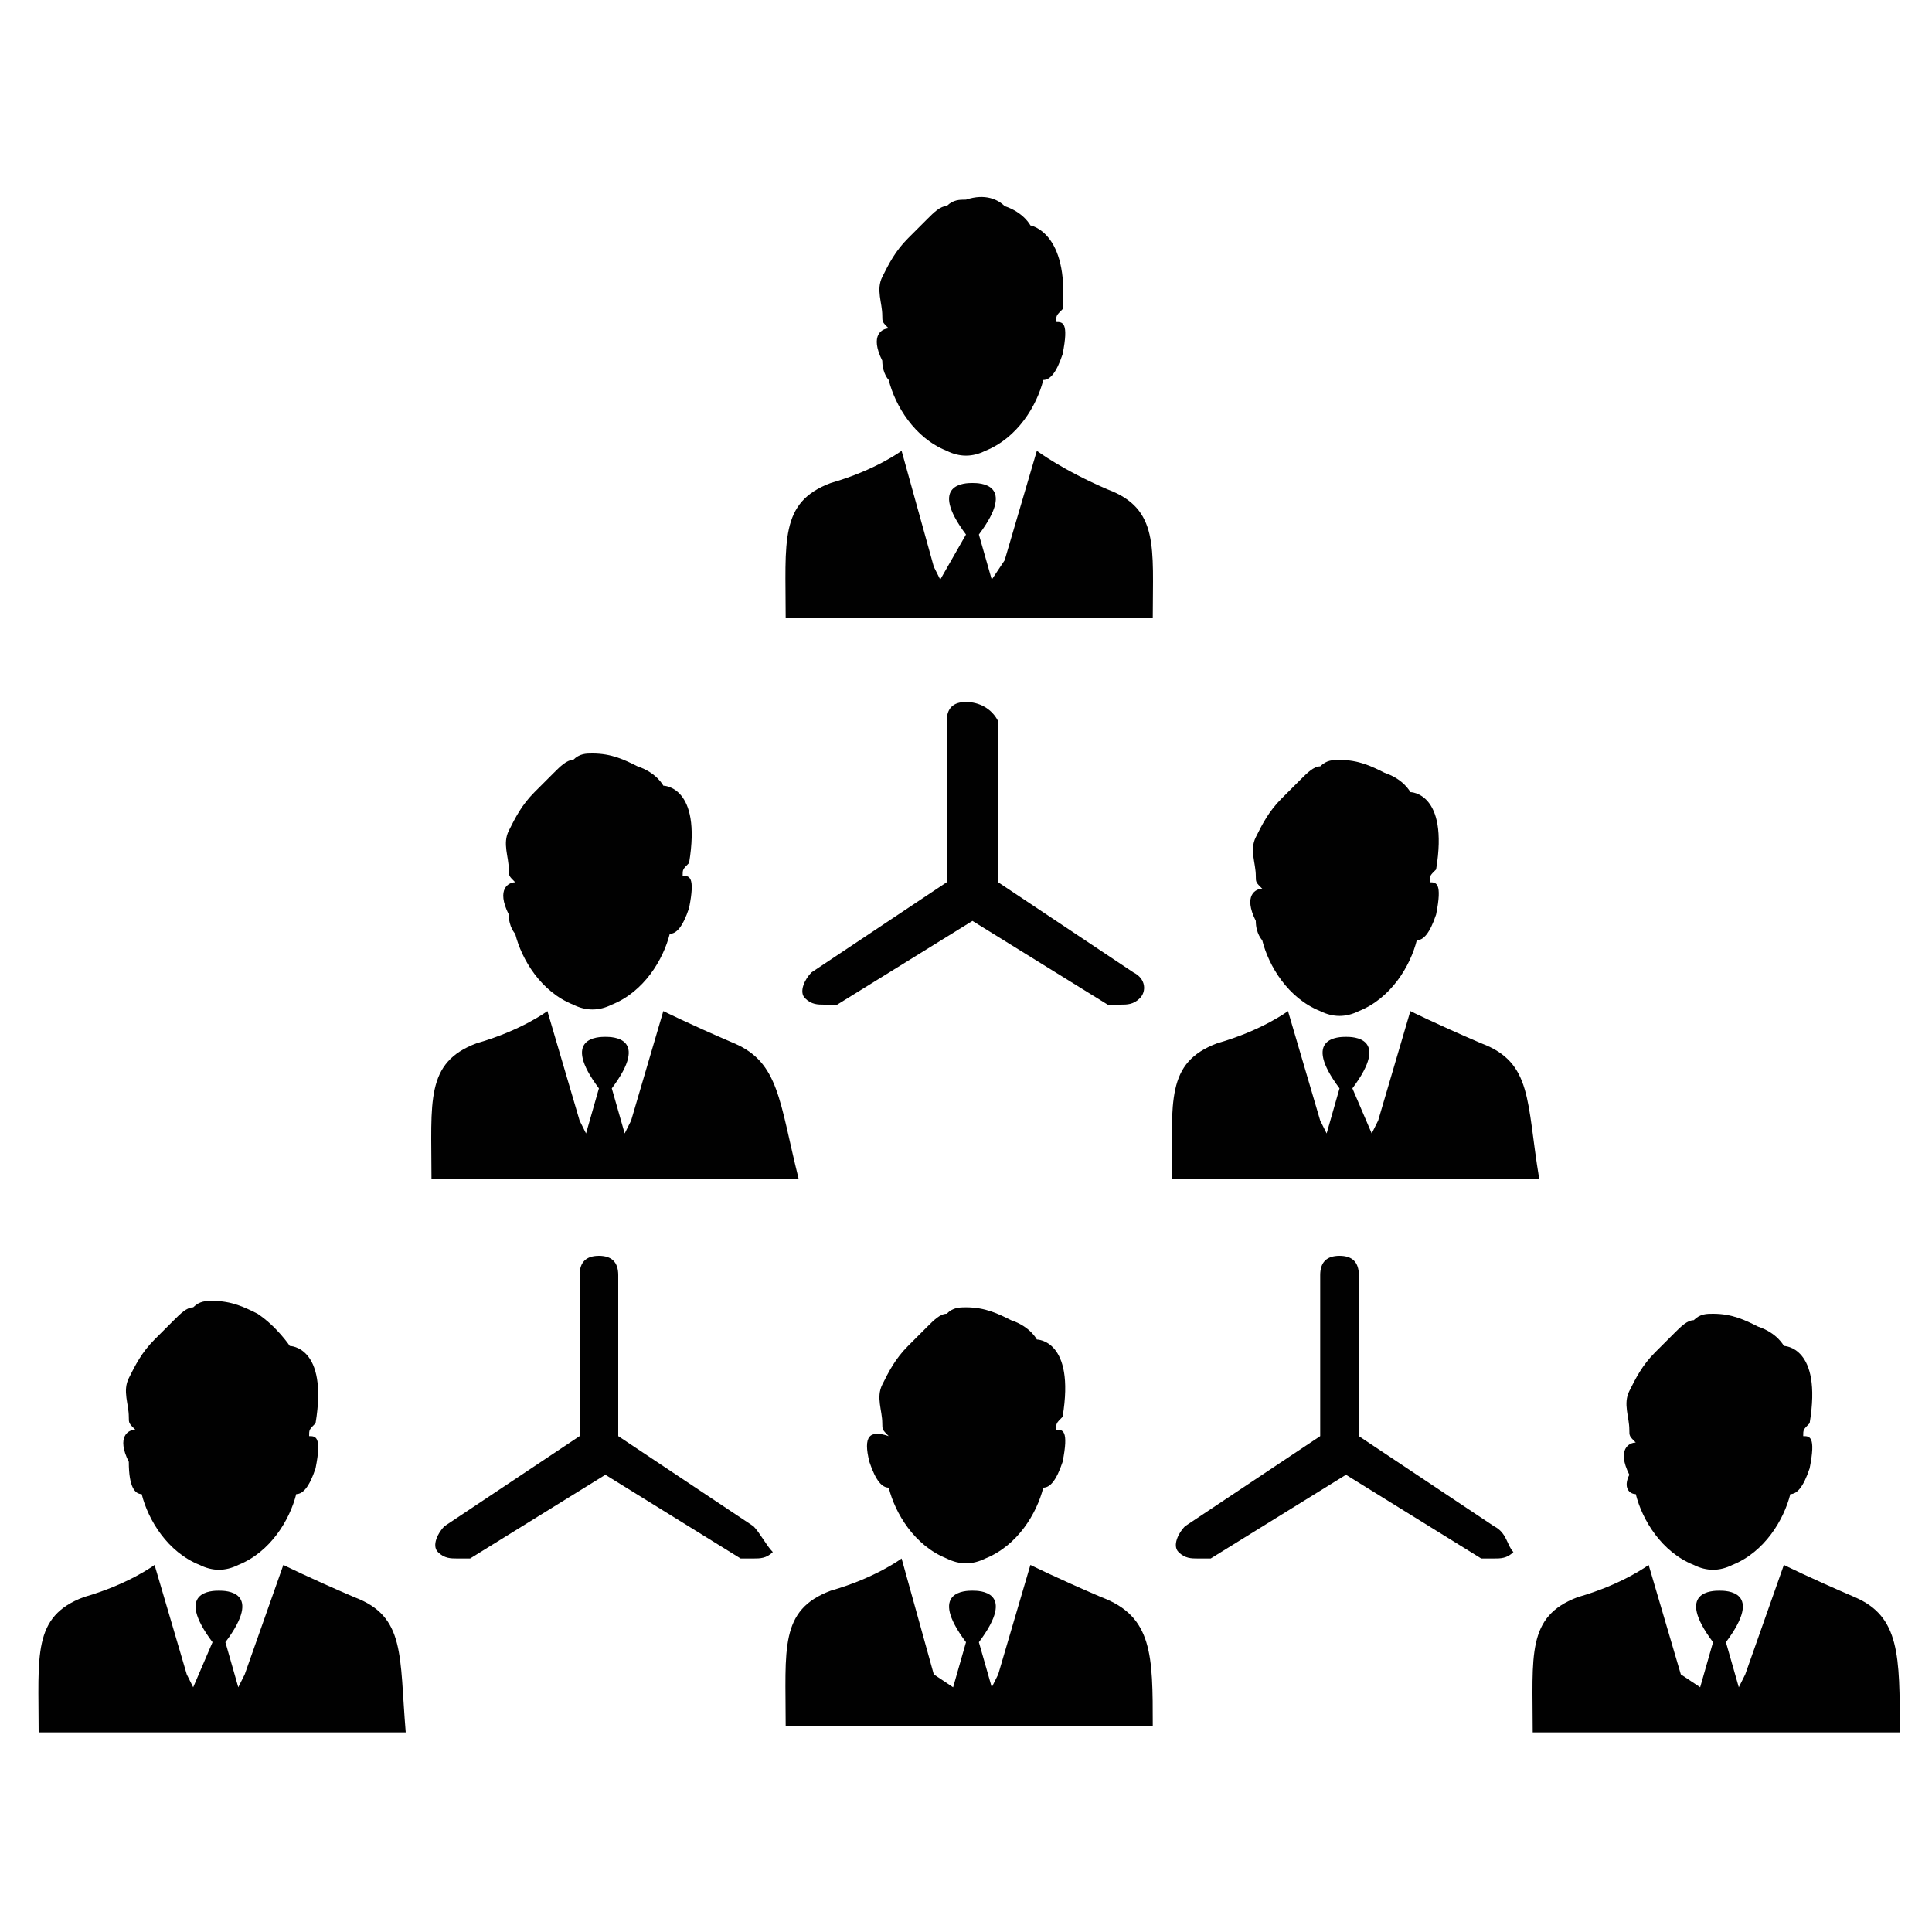 <?xml version="1.0" encoding="utf-8"?>
<!-- Generator: Adobe Illustrator 19.0.0, SVG Export Plug-In . SVG Version: 6.00 Build 0)  -->
<svg version="1.1" id="Layer_1" xmlns="http://www.w3.org/2000/svg" xmlns:xlink="http://www.w3.org/1999/xlink" x="0px" y="0px"
	 viewBox="0 0 30 30" style="enable-background:new 0 0 30 30;" xml:space="preserve">
<style type="text/css">
	.st0{clip-path:url(#SVGID_2_);}
	.st1{clip-path:url(#SVGID_4_);fill:#010101;}
	.st2{clip-path:url(#SVGID_6_);}
	.st3{clip-path:url(#SVGID_8_);fill:#010101;}
	.st4{clip-path:url(#SVGID_10_);}
	.st5{clip-path:url(#SVGID_12_);fill:#010101;}
	.st6{clip-path:url(#SVGID_14_);}
	.st7{clip-path:url(#SVGID_16_);fill:#010101;}
	.st8{clip-path:url(#SVGID_18_);}
	.st9{clip-path:url(#SVGID_20_);fill:#010101;}
	.st10{clip-path:url(#SVGID_22_);}
	.st11{clip-path:url(#SVGID_24_);fill:#010101;}
	.st12{clip-path:url(#SVGID_26_);}
	.st13{clip-path:url(#SVGID_28_);fill:#010101;}
	.st14{clip-path:url(#SVGID_30_);}
	.st15{clip-path:url(#SVGID_32_);fill:#010101;}
	.st16{clip-path:url(#SVGID_34_);}
	.st17{clip-path:url(#SVGID_36_);fill:#010101;}
	.st18{clip-path:url(#SVGID_38_);}
	.st19{clip-path:url(#SVGID_40_);fill:#010101;}
	.st20{clip-path:url(#SVGID_42_);}
	.st21{clip-path:url(#SVGID_44_);fill:#010101;}
	.st22{clip-path:url(#SVGID_46_);}
	.st23{clip-path:url(#SVGID_48_);fill:#010101;}
	.st24{clip-path:url(#SVGID_50_);}
	.st25{clip-path:url(#SVGID_52_);fill:#010101;}
	.st26{clip-path:url(#SVGID_54_);}
	.st27{clip-path:url(#SVGID_56_);fill:#010101;}
	.st28{clip-path:url(#SVGID_58_);}
	.st29{clip-path:url(#SVGID_60_);fill:#010101;}
	.st30{clip-path:url(#XMLID_77_);}
	.st31{clip-path:url(#XMLID_78_);fill:#010101;}
	.st32{clip-path:url(#XMLID_79_);}
	.st33{clip-path:url(#XMLID_80_);fill:#010101;}
	.st34{clip-path:url(#XMLID_81_);}
	.st35{clip-path:url(#XMLID_82_);fill:#010101;}
	.st36{clip-path:url(#XMLID_83_);}
	.st37{clip-path:url(#XMLID_84_);fill:#010101;}
	.st38{clip-path:url(#XMLID_85_);}
	.st39{clip-path:url(#XMLID_86_);fill:#010101;}
	.st40{clip-path:url(#XMLID_87_);}
	.st41{clip-path:url(#XMLID_88_);fill:#010101;}
	.st42{clip-path:url(#XMLID_89_);}
	.st43{clip-path:url(#XMLID_90_);fill:#010101;}
	.st44{clip-path:url(#XMLID_91_);}
	.st45{clip-path:url(#XMLID_92_);fill:#010101;}
	.st46{clip-path:url(#XMLID_93_);}
	.st47{clip-path:url(#XMLID_94_);fill:#010101;}
	.st48{clip-path:url(#XMLID_95_);}
	.st49{clip-path:url(#XMLID_96_);fill:#010101;}
	.st50{clip-path:url(#XMLID_97_);}
	.st51{clip-path:url(#XMLID_98_);fill:#010101;}
	.st52{clip-path:url(#XMLID_99_);}
	.st53{clip-path:url(#XMLID_100_);fill:#010101;}
	.st54{clip-path:url(#XMLID_101_);}
	.st55{clip-path:url(#XMLID_102_);fill:#010101;}
	.st56{clip-path:url(#XMLID_103_);}
	.st57{clip-path:url(#XMLID_104_);fill:#010101;}
	.st58{clip-path:url(#XMLID_105_);}
	.st59{clip-path:url(#XMLID_106_);fill:#010101;}
</style>
<g>
	<defs>
		<path id="SVGID_1_" d="M83.5-1320.1c-0.2,0-0.3,0.1-0.3,0.3v2.5l-2.1,1.4c-0.1,0.1-0.2,0.3-0.1,0.4c0.1,0.1,0.2,0.1,0.3,0.1
			c0.1,0,0.1,0,0.2,0l2.1-1.3l2.1,1.3c0.1,0,0.1,0,0.2,0c0.1,0,0.2,0,0.3-0.1c0.1-0.1,0.1-0.3-0.1-0.4l-2.1-1.4v-2.5
			C83.8-1320,83.7-1320.1,83.5-1320.1z"/>
	</defs>
	<clipPath id="SVGID_2_">
		<use xlink:href="#SVGID_1_"  style="overflow:visible;"/>
	</clipPath>
	<g class="st0">
		<defs>
			<rect id="SVGID_3_" x="-705" y="-2059" width="1440" height="4148"/>
		</defs>
		<clipPath id="SVGID_4_">
			<use xlink:href="#SVGID_3_"  style="overflow:visible;"/>
		</clipPath>
		<rect x="76" y="-1325.1" class="st1" width="15.1" height="14.8"/>
	</g>
</g>
<g>
	<defs>
		<path id="SVGID_5_" d="M91.7-1307.3l-2.1-1.4v-2.5c0-0.2-0.1-0.3-0.3-0.3c-0.2,0-0.3,0.1-0.3,0.3v2.5l-2.1,1.4
			c-0.1,0.1-0.2,0.3-0.1,0.4c0.1,0.1,0.2,0.1,0.3,0.1c0.1,0,0.1,0,0.2,0l2.1-1.3l2.1,1.3c0.1,0,0.1,0,0.2,0c0.1,0,0.2,0,0.3-0.1
			C91.9-1307,91.9-1307.2,91.7-1307.3z"/>
	</defs>
	<clipPath id="SVGID_6_">
		<use xlink:href="#SVGID_5_"  style="overflow:visible;"/>
	</clipPath>
	<g class="st2">
		<defs>
			<rect id="SVGID_7_" x="-705" y="-2059" width="1440" height="4148"/>
		</defs>
		<clipPath id="SVGID_8_">
			<use xlink:href="#SVGID_7_"  style="overflow:visible;"/>
		</clipPath>
		<rect x="81.8" y="-1316.5" class="st3" width="15.1" height="14.8"/>
	</g>
</g>
<g>
	<defs>
		<path id="SVGID_9_" d="M80.2-1307.3l-2.1-1.4v-2.5c0-0.2-0.1-0.3-0.3-0.3s-0.3,0.1-0.3,0.3v2.5l-2.1,1.4c-0.1,0.1-0.2,0.3-0.1,0.4
			c0.1,0.1,0.2,0.1,0.3,0.1c0.1,0,0.1,0,0.2,0l2.1-1.3l2.1,1.3c0.1,0,0.1,0,0.2,0c0.1,0,0.2,0,0.3-0.1
			C80.4-1307,80.3-1307.2,80.2-1307.3z"/>
	</defs>
	<clipPath id="SVGID_10_">
		<use xlink:href="#SVGID_9_"  style="overflow:visible;"/>
	</clipPath>
	<g class="st4">
		<defs>
			<rect id="SVGID_11_" x="-705" y="-2059" width="1440" height="4148"/>
		</defs>
		<clipPath id="SVGID_12_">
			<use xlink:href="#SVGID_11_"  style="overflow:visible;"/>
		</clipPath>
		<rect x="70.2" y="-1316.5" class="st5" width="15.1" height="14.8"/>
	</g>
</g>
<g>
	<defs>
		<path id="SVGID_13_" d="M85.7-1323.4c-0.7-0.3-1.1-0.5-1.1-0.5l-0.5,1.7l-0.1,0.2l-0.2-0.7c0.6-0.8,0-0.8-0.1-0.8
			c-0.1,0-0.7,0-0.1,0.8l-0.2,0.7l-0.1-0.2l-0.5-1.7c0,0-0.4,0.3-1.1,0.5c-0.8,0.3-0.7,0.9-0.7,2.1h2.7h0.1h2.9
			C86.4-1322.5,86.4-1323.1,85.7-1323.4z"/>
	</defs>
	<clipPath id="SVGID_14_">
		<use xlink:href="#SVGID_13_"  style="overflow:visible;"/>
	</clipPath>
	<g class="st6">
		<defs>
			<rect id="SVGID_15_" x="-705" y="-2059" width="1440" height="4148"/>
		</defs>
		<clipPath id="SVGID_16_">
			<use xlink:href="#SVGID_15_"  style="overflow:visible;"/>
		</clipPath>
		<rect x="75.7" y="-1329" class="st7" width="15.8" height="12.7"/>
	</g>
</g>
<g>
	<defs>
		<path id="SVGID_17_" d="M82.3-1325.1c0.1,0.4,0.4,0.9,0.9,1.1c0.2,0.1,0.4,0.1,0.6,0c0.5-0.2,0.8-0.7,0.9-1.1
			c0.1,0,0.2-0.1,0.3-0.4c0.1-0.5,0-0.5-0.1-0.5c0-0.1,0-0.1,0.1-0.2c0.2-1.2-0.4-1.2-0.4-1.2s-0.1-0.2-0.4-0.3
			c-0.2-0.1-0.4-0.2-0.7-0.2c-0.1,0-0.2,0-0.3,0.1c-0.1,0-0.2,0.1-0.3,0.2c-0.1,0.1-0.2,0.2-0.3,0.3c-0.2,0.2-0.3,0.4-0.4,0.6
			c-0.1,0.2,0,0.4,0,0.6c0,0.1,0,0.1,0.1,0.2c-0.1,0-0.3,0.1-0.1,0.5C82.2-1325.2,82.3-1325.1,82.3-1325.1z"/>
	</defs>
	<clipPath id="SVGID_18_">
		<use xlink:href="#SVGID_17_"  style="overflow:visible;"/>
	</clipPath>
	<g class="st8">
		<defs>
			<rect id="SVGID_19_" x="-705" y="-2059" width="1440" height="4148"/>
		</defs>
		<clipPath id="SVGID_20_">
			<use xlink:href="#SVGID_19_"  style="overflow:visible;"/>
		</clipPath>
		<rect x="77" y="-1332.9" class="st9" width="13" height="14"/>
	</g>
</g>
<g>
	<defs>
		<path id="SVGID_21_" d="M91.5-1314.8c-0.7-0.3-1.1-0.5-1.1-0.5l-0.5,1.7l-0.1,0.2l-0.2-0.7c0.6-0.8,0-0.8-0.1-0.8
			c-0.1,0-0.7,0-0.1,0.8l-0.2,0.7l-0.1-0.2l-0.5-1.7c0,0-0.4,0.3-1.1,0.5c-0.8,0.3-0.7,0.9-0.7,2.1h2.7h0.1h2.9
			C92.2-1313.9,92.3-1314.5,91.5-1314.8z"/>
	</defs>
	<clipPath id="SVGID_22_">
		<use xlink:href="#SVGID_21_"  style="overflow:visible;"/>
	</clipPath>
	<g class="st10">
		<defs>
			<rect id="SVGID_23_" x="-705" y="-2059" width="1440" height="4148"/>
		</defs>
		<clipPath id="SVGID_24_">
			<use xlink:href="#SVGID_23_"  style="overflow:visible;"/>
		</clipPath>
		<rect x="81.5" y="-1320.3" class="st11" width="15.8" height="12.7"/>
	</g>
</g>
<g>
	<defs>
		<path id="SVGID_25_" d="M88.1-1316.4c0.1,0.4,0.4,0.9,0.9,1.1c0.2,0.1,0.4,0.1,0.6,0c0.5-0.2,0.8-0.7,0.9-1.1
			c0.1,0,0.2-0.1,0.3-0.4c0.1-0.5,0-0.5-0.1-0.5c0-0.1,0-0.1,0.1-0.2c0.2-1.2-0.4-1.2-0.4-1.2s-0.1-0.2-0.4-0.3
			c-0.2-0.1-0.4-0.2-0.7-0.2c-0.1,0-0.2,0-0.3,0.1c-0.1,0-0.2,0.1-0.3,0.2c-0.1,0.1-0.2,0.2-0.3,0.3c-0.2,0.2-0.3,0.4-0.4,0.6
			c-0.1,0.2,0,0.4,0,0.6c0,0.1,0,0.1,0.1,0.2c-0.1,0-0.3,0.1-0.1,0.5C88-1316.5,88.1-1316.4,88.1-1316.4z"/>
	</defs>
	<clipPath id="SVGID_26_">
		<use xlink:href="#SVGID_25_"  style="overflow:visible;"/>
	</clipPath>
	<g class="st12">
		<defs>
			<rect id="SVGID_27_" x="-705" y="-2059" width="1440" height="4148"/>
		</defs>
		<clipPath id="SVGID_28_">
			<use xlink:href="#SVGID_27_"  style="overflow:visible;"/>
		</clipPath>
		<rect x="82.8" y="-1324.3" class="st13" width="13" height="14"/>
	</g>
</g>
<g>
	<defs>
		<path id="SVGID_29_" d="M79.9-1314.8c-0.7-0.3-1.1-0.5-1.1-0.5l-0.5,1.7l-0.1,0.2l-0.2-0.7c0.6-0.8,0-0.8-0.1-0.8
			c-0.1,0-0.7,0-0.1,0.8l-0.2,0.7l-0.1-0.2l-0.5-1.7c0,0-0.4,0.3-1.1,0.5c-0.8,0.3-0.7,0.9-0.7,2.1h2.7h0.1h2.9
			C80.6-1313.9,80.6-1314.5,79.9-1314.8z"/>
	</defs>
	<clipPath id="SVGID_30_">
		<use xlink:href="#SVGID_29_"  style="overflow:visible;"/>
	</clipPath>
	<g class="st14">
		<defs>
			<rect id="SVGID_31_" x="-705" y="-2059" width="1440" height="4148"/>
		</defs>
		<clipPath id="SVGID_32_">
			<use xlink:href="#SVGID_31_"  style="overflow:visible;"/>
		</clipPath>
		<rect x="69.8" y="-1320.4" class="st15" width="15.8" height="12.7"/>
	</g>
</g>
<g>
	<defs>
		<path id="SVGID_33_" d="M76.5-1316.5c0.1,0.4,0.4,0.9,0.9,1.1c0.2,0.1,0.4,0.1,0.6,0c0.5-0.2,0.8-0.7,0.9-1.1
			c0.1,0,0.2-0.1,0.3-0.4c0.1-0.5,0-0.5-0.1-0.5c0-0.1,0-0.1,0.1-0.2c0.2-1.2-0.4-1.2-0.4-1.2s-0.1-0.2-0.4-0.3
			c-0.2-0.1-0.4-0.2-0.7-0.2c-0.1,0-0.2,0-0.3,0.1c-0.1,0-0.2,0.1-0.3,0.2c-0.1,0.1-0.2,0.2-0.3,0.3c-0.2,0.2-0.3,0.4-0.4,0.6
			c-0.1,0.2,0,0.4,0,0.6c0,0.1,0,0.1,0.1,0.2c-0.1,0-0.3,0.1-0.1,0.5C76.4-1316.6,76.4-1316.5,76.5-1316.5z"/>
	</defs>
	<clipPath id="SVGID_34_">
		<use xlink:href="#SVGID_33_"  style="overflow:visible;"/>
	</clipPath>
	<g class="st16">
		<defs>
			<rect id="SVGID_35_" x="-705" y="-2059" width="1440" height="4148"/>
		</defs>
		<clipPath id="SVGID_36_">
			<use xlink:href="#SVGID_35_"  style="overflow:visible;"/>
		</clipPath>
		<rect x="71.2" y="-1324.3" class="st17" width="13" height="14"/>
	</g>
</g>
<g>
	<defs>
		<path id="SVGID_37_" d="M97.2-1306.2c-0.7-0.3-1.1-0.5-1.1-0.5l-0.5,1.7l-0.1,0.2l-0.2-0.7c0.6-0.8,0-0.8-0.1-0.8
			c-0.1,0-0.7,0-0.1,0.8l-0.2,0.7l-0.1-0.2l-0.5-1.7c0,0-0.4,0.3-1.1,0.5c-0.8,0.3-0.7,0.9-0.7,2.1H95h0.1H98
			C98-1305.3,98-1305.9,97.2-1306.2z"/>
	</defs>
	<clipPath id="SVGID_38_">
		<use xlink:href="#SVGID_37_"  style="overflow:visible;"/>
	</clipPath>
	<g class="st18">
		<defs>
			<rect id="SVGID_39_" x="-705" y="-2059" width="1440" height="4148"/>
		</defs>
		<clipPath id="SVGID_40_">
			<use xlink:href="#SVGID_39_"  style="overflow:visible;"/>
		</clipPath>
		<rect x="87.2" y="-1311.7" class="st19" width="15.8" height="12.7"/>
	</g>
</g>
<g>
	<defs>
		<path id="SVGID_41_" d="M93.9-1307.8c0.1,0.4,0.4,0.9,0.9,1.1c0.2,0.1,0.4,0.1,0.6,0c0.5-0.2,0.8-0.7,0.9-1.1
			c0.1,0,0.2-0.1,0.3-0.4c0.1-0.5,0-0.5-0.1-0.5c0-0.1,0-0.1,0.1-0.2c0.2-1.2-0.4-1.2-0.4-1.2s-0.1-0.2-0.4-0.3
			c-0.2-0.1-0.4-0.2-0.7-0.2c-0.1,0-0.2,0-0.3,0.1c-0.1,0-0.2,0.1-0.3,0.2c-0.1,0.1-0.2,0.2-0.3,0.3c-0.2,0.2-0.3,0.4-0.4,0.6
			c-0.1,0.2,0,0.4,0,0.6c0,0.1,0,0.1,0.1,0.2c-0.1,0-0.3,0.1-0.1,0.5C93.7-1307.9,93.8-1307.8,93.9-1307.8z"/>
	</defs>
	<clipPath id="SVGID_42_">
		<use xlink:href="#SVGID_41_"  style="overflow:visible;"/>
	</clipPath>
	<g class="st20">
		<defs>
			<rect id="SVGID_43_" x="-705" y="-2059" width="1440" height="4148"/>
		</defs>
		<clipPath id="SVGID_44_">
			<use xlink:href="#SVGID_43_"  style="overflow:visible;"/>
		</clipPath>
		<rect x="88.6" y="-1315.7" class="st21" width="13" height="14"/>
	</g>
</g>
<g>
	<defs>
		<path id="SVGID_45_" d="M85.6-1306.2c-0.7-0.3-1.1-0.5-1.1-0.5L84-1305l-0.1,0.2l-0.2-0.7c0.6-0.8,0-0.8-0.1-0.8
			c-0.1,0-0.7,0-0.1,0.8l-0.2,0.7L83-1305l-0.5-1.7c0,0-0.4,0.3-1.1,0.5c-0.8,0.3-0.7,0.9-0.7,2.1h2.7h0.1h2.9
			C86.4-1305.3,86.4-1305.9,85.6-1306.2z"/>
	</defs>
	<clipPath id="SVGID_46_">
		<use xlink:href="#SVGID_45_"  style="overflow:visible;"/>
	</clipPath>
	<g class="st22">
		<defs>
			<rect id="SVGID_47_" x="-705" y="-2059" width="1440" height="4148"/>
		</defs>
		<clipPath id="SVGID_48_">
			<use xlink:href="#SVGID_47_"  style="overflow:visible;"/>
		</clipPath>
		<rect x="75.6" y="-1311.8" class="st23" width="15.8" height="12.7"/>
	</g>
</g>
<g>
	<defs>
		<path id="SVGID_49_" d="M82-1308.3c0.1,0.3,0.2,0.4,0.3,0.4c0.1,0.4,0.4,0.9,0.9,1.1c0.2,0.1,0.4,0.1,0.6,0
			c0.5-0.2,0.8-0.7,0.9-1.1c0.1,0,0.2-0.1,0.3-0.4c0.1-0.5,0-0.5-0.1-0.5c0-0.1,0-0.1,0.1-0.2c0.2-1.2-0.4-1.2-0.4-1.2
			s-0.1-0.2-0.4-0.3c-0.2-0.1-0.4-0.2-0.7-0.2c-0.1,0-0.2,0-0.3,0.1c-0.1,0-0.2,0.1-0.3,0.2c-0.1,0.1-0.2,0.2-0.3,0.3
			c-0.2,0.2-0.3,0.4-0.4,0.6c-0.1,0.2,0,0.4,0,0.6c0,0.1,0,0.1,0.1,0.2C82-1308.8,81.9-1308.7,82-1308.3z"/>
	</defs>
	<clipPath id="SVGID_50_">
		<use xlink:href="#SVGID_49_"  style="overflow:visible;"/>
	</clipPath>
	<g class="st24">
		<defs>
			<rect id="SVGID_51_" x="-705" y="-2059" width="1440" height="4148"/>
		</defs>
		<clipPath id="SVGID_52_">
			<use xlink:href="#SVGID_51_"  style="overflow:visible;"/>
		</clipPath>
		<rect x="77" y="-1315.7" class="st25" width="13" height="14"/>
	</g>
</g>
<g>
	<defs>
		<path id="SVGID_53_" d="M74-1306.2c-0.7-0.3-1.1-0.5-1.1-0.5l-0.5,1.7l-0.1,0.2l-0.2-0.7c0.6-0.8,0-0.8-0.1-0.8
			c-0.1,0-0.7,0-0.1,0.8l-0.2,0.7l-0.1-0.2l-0.5-1.7c0,0-0.4,0.3-1.1,0.5c-0.8,0.3-0.7,0.9-0.7,2.1h2.7h0.1h2.9
			C74.7-1305.3,74.8-1305.9,74-1306.2z"/>
	</defs>
	<clipPath id="SVGID_54_">
		<use xlink:href="#SVGID_53_"  style="overflow:visible;"/>
	</clipPath>
	<g class="st26">
		<defs>
			<rect id="SVGID_55_" x="-705" y="-2059" width="1440" height="4148"/>
		</defs>
		<clipPath id="SVGID_56_">
			<use xlink:href="#SVGID_55_"  style="overflow:visible;"/>
		</clipPath>
		<rect x="64" y="-1311.8" class="st27" width="15.8" height="12.7"/>
	</g>
</g>
<g>
	<defs>
		<path id="SVGID_57_" d="M70.7-1307.8c0.1,0.4,0.4,0.9,0.9,1.1c0.2,0.1,0.4,0.1,0.6,0c0.5-0.2,0.8-0.7,0.9-1.1
			c0.1,0,0.2-0.1,0.3-0.4c0.1-0.5,0-0.5-0.1-0.5c0-0.1,0-0.1,0.1-0.2c0.2-1.2-0.4-1.2-0.4-1.2s-0.1-0.2-0.4-0.3
			c-0.2-0.1-0.4-0.2-0.7-0.2c-0.1,0-0.2,0-0.3,0.1c-0.1,0-0.2,0.1-0.3,0.2c-0.1,0.1-0.2,0.2-0.3,0.3c-0.2,0.2-0.3,0.4-0.4,0.6
			c-0.1,0.2,0,0.4,0,0.6c0,0.1,0,0.1,0.1,0.2c-0.1,0-0.3,0.1-0.1,0.5C70.5-1307.9,70.6-1307.8,70.7-1307.8z"/>
	</defs>
	<clipPath id="SVGID_58_">
		<use xlink:href="#SVGID_57_"  style="overflow:visible;"/>
	</clipPath>
	<g class="st28">
		<defs>
			<rect id="SVGID_59_" x="-705" y="-2059" width="1440" height="4148"/>
		</defs>
		<clipPath id="SVGID_60_">
			<use xlink:href="#SVGID_59_"  style="overflow:visible;"/>
		</clipPath>
		<rect x="65.4" y="-1315.7" class="st29" width="13" height="14"/>
	</g>
</g>
<g id="XMLID_72_">
	<defs>
		<path id="XMLID_73_" d="M15,10.9c-0.2,0-0.3,0.1-0.3,0.3v2.5l-2.1,1.4c-0.1,0.1-0.2,0.3-0.1,0.4c0.1,0.1,0.2,0.1,0.3,0.1
			c0.1,0,0.1,0,0.2,0l2.1-1.3l2.1,1.3c0.1,0,0.1,0,0.2,0c0.1,0,0.2,0,0.3-0.1c0.1-0.1,0.1-0.3-0.1-0.4l-2.1-1.4v-2.5
			C15.4,11,15.2,10.9,15,10.9z"/>
	</defs>
	<clipPath id="XMLID_77_">
		<use xlink:href="#XMLID_73_"  style="overflow:visible;"/>
	</clipPath>
	<g id="XMLID_74_" class="st30">
		<defs>
			<rect id="XMLID_75_" x="-773.5" y="-728" width="1440" height="4148"/>
		</defs>
		<clipPath id="XMLID_78_">
			<use xlink:href="#XMLID_75_"  style="overflow:visible;"/>
		</clipPath>
		<rect id="XMLID_76_" x="7.5" y="5.9" class="st31" width="15.1" height="14.8"/>
	</g>
</g>
<g id="XMLID_67_">
	<defs>
		<path id="XMLID_68_" d="M23.2,23.7l-2.1-1.4v-2.5c0-0.2-0.1-0.3-0.3-0.3c-0.2,0-0.3,0.1-0.3,0.3v2.5l-2.1,1.4
			c-0.1,0.1-0.2,0.3-0.1,0.4c0.1,0.1,0.2,0.1,0.3,0.1c0.1,0,0.1,0,0.2,0l2.1-1.3l2.1,1.3c0.1,0,0.1,0,0.2,0c0.1,0,0.2,0,0.3-0.1
			C23.4,24,23.4,23.8,23.2,23.7z"/>
	</defs>
	<clipPath id="XMLID_79_">
		<use xlink:href="#XMLID_68_"  style="overflow:visible;"/>
	</clipPath>
	<g id="XMLID_69_" class="st32">
		<defs>
			<rect id="XMLID_70_" x="-773.5" y="-728" width="1440" height="4148"/>
		</defs>
		<clipPath id="XMLID_80_">
			<use xlink:href="#XMLID_70_"  style="overflow:visible;"/>
		</clipPath>
		<rect id="XMLID_71_" x="13.3" y="14.5" class="st33" width="15.1" height="14.8"/>
	</g>
</g>
<g id="XMLID_62_">
	<defs>
		<path id="XMLID_63_" d="M11.7,23.7l-2.1-1.4v-2.5c0-0.2-0.1-0.3-0.3-0.3c-0.2,0-0.3,0.1-0.3,0.3v2.5l-2.1,1.4
			c-0.1,0.1-0.2,0.3-0.1,0.4c0.1,0.1,0.2,0.1,0.3,0.1c0.1,0,0.1,0,0.2,0l2.1-1.3l2.1,1.3c0.1,0,0.1,0,0.2,0c0.1,0,0.2,0,0.3-0.1
			C11.9,24,11.8,23.8,11.7,23.7z"/>
	</defs>
	<clipPath id="XMLID_81_">
		<use xlink:href="#XMLID_63_"  style="overflow:visible;"/>
	</clipPath>
	<g id="XMLID_64_" class="st34">
		<defs>
			<rect id="XMLID_65_" x="-773.5" y="-728" width="1440" height="4148"/>
		</defs>
		<clipPath id="XMLID_82_">
			<use xlink:href="#XMLID_65_"  style="overflow:visible;"/>
		</clipPath>
		<rect id="XMLID_66_" x="1.7" y="14.5" class="st35" width="15.1" height="14.8"/>
	</g>
</g>
<g id="XMLID_57_">
	<defs>
		<path id="XMLID_58_" d="M17.2,7.6C16.5,7.3,16.1,7,16.1,7l-0.5,1.7L15.4,9l-0.2-0.7c0.6-0.8,0-0.8-0.1-0.8c-0.1,0-0.7,0-0.1,0.8
			L14.6,9l-0.1-0.2L14,7c0,0-0.4,0.3-1.1,0.5c-0.8,0.3-0.7,0.9-0.7,2.1h2.7H15h2.9C17.9,8.5,18,7.9,17.2,7.6z"/>
	</defs>
	<clipPath id="XMLID_83_">
		<use xlink:href="#XMLID_58_"  style="overflow:visible;"/>
	</clipPath>
	<g id="XMLID_59_" class="st36">
		<defs>
			<rect id="XMLID_60_" x="-773.5" y="-728" width="1440" height="4148"/>
		</defs>
		<clipPath id="XMLID_84_">
			<use xlink:href="#XMLID_60_"  style="overflow:visible;"/>
		</clipPath>
		<rect id="XMLID_61_" x="7.2" y="2" class="st37" width="15.8" height="12.7"/>
	</g>
</g>
<g id="XMLID_52_">
	<defs>
		<path id="XMLID_53_" d="M13.8,5.9c0.1,0.4,0.4,0.9,0.9,1.1c0.2,0.1,0.4,0.1,0.6,0c0.5-0.2,0.8-0.7,0.9-1.1c0.1,0,0.2-0.1,0.3-0.4
			C16.6,5,16.5,5,16.4,5c0-0.1,0-0.1,0.1-0.2C16.6,3.6,16,3.5,16,3.5s-0.1-0.2-0.4-0.3C15.5,3.1,15.3,3,15,3.1c-0.1,0-0.2,0-0.3,0.1
			c-0.1,0-0.2,0.1-0.3,0.2c-0.1,0.1-0.2,0.2-0.3,0.3c-0.2,0.2-0.3,0.4-0.4,0.6c-0.1,0.2,0,0.4,0,0.6c0,0.1,0,0.1,0.1,0.2
			c-0.1,0-0.3,0.1-0.1,0.5C13.7,5.8,13.8,5.9,13.8,5.9z"/>
	</defs>
	<clipPath id="XMLID_85_">
		<use xlink:href="#XMLID_53_"  style="overflow:visible;"/>
	</clipPath>
	<g id="XMLID_54_" class="st38">
		<defs>
			<rect id="XMLID_55_" x="-773.5" y="-728" width="1440" height="4148"/>
		</defs>
		<clipPath id="XMLID_86_">
			<use xlink:href="#XMLID_55_"  style="overflow:visible;"/>
		</clipPath>
		<rect id="XMLID_56_" x="8.5" y="-1.9" class="st39" width="13" height="14"/>
	</g>
</g>
<g id="XMLID_47_">
	<defs>
		<path id="XMLID_48_" d="M23,16.2c-0.7-0.3-1.1-0.5-1.1-0.5l-0.5,1.7l-0.1,0.2L21,16.9c0.6-0.8,0-0.8-0.1-0.8c-0.1,0-0.7,0-0.1,0.8
			l-0.2,0.7l-0.1-0.2l-0.5-1.7c0,0-0.4,0.3-1.1,0.5c-0.8,0.3-0.7,0.9-0.7,2.1h2.7h0.1h2.9C23.7,17.1,23.8,16.5,23,16.2z"/>
	</defs>
	<clipPath id="XMLID_87_">
		<use xlink:href="#XMLID_48_"  style="overflow:visible;"/>
	</clipPath>
	<g id="XMLID_49_" class="st40">
		<defs>
			<rect id="XMLID_50_" x="-773.5" y="-728" width="1440" height="4148"/>
		</defs>
		<clipPath id="XMLID_88_">
			<use xlink:href="#XMLID_50_"  style="overflow:visible;"/>
		</clipPath>
		<rect id="XMLID_51_" x="13" y="10.7" class="st41" width="15.8" height="12.7"/>
	</g>
</g>
<g id="XMLID_42_">
	<defs>
		<path id="XMLID_43_" d="M19.6,14.6c0.1,0.4,0.4,0.9,0.9,1.1c0.2,0.1,0.4,0.1,0.6,0c0.5-0.2,0.8-0.7,0.9-1.1c0.1,0,0.2-0.1,0.3-0.4
			c0.1-0.5,0-0.5-0.1-0.5c0-0.1,0-0.1,0.1-0.2c0.2-1.2-0.4-1.2-0.4-1.2s-0.1-0.2-0.4-0.3c-0.2-0.1-0.4-0.2-0.7-0.2
			c-0.1,0-0.2,0-0.3,0.1c-0.1,0-0.2,0.1-0.3,0.2c-0.1,0.1-0.2,0.2-0.3,0.3c-0.2,0.2-0.3,0.4-0.4,0.6c-0.1,0.2,0,0.4,0,0.6
			c0,0.1,0,0.1,0.1,0.2c-0.1,0-0.3,0.1-0.1,0.5C19.5,14.5,19.6,14.6,19.6,14.6z"/>
	</defs>
	<clipPath id="XMLID_89_">
		<use xlink:href="#XMLID_43_"  style="overflow:visible;"/>
	</clipPath>
	<g id="XMLID_44_" class="st42">
		<defs>
			<rect id="XMLID_45_" x="-773.5" y="-728" width="1440" height="4148"/>
		</defs>
		<clipPath id="XMLID_90_">
			<use xlink:href="#XMLID_45_"  style="overflow:visible;"/>
		</clipPath>
		<rect id="XMLID_46_" x="14.3" y="6.7" class="st43" width="13" height="14"/>
	</g>
</g>
<g id="XMLID_37_">
	<defs>
		<path id="XMLID_38_" d="M11.4,16.2c-0.7-0.3-1.1-0.5-1.1-0.5l-0.5,1.7l-0.1,0.2l-0.2-0.7c0.6-0.8,0-0.8-0.1-0.8
			c-0.1,0-0.7,0-0.1,0.8l-0.2,0.7l-0.1-0.2l-0.5-1.7c0,0-0.4,0.3-1.1,0.5c-0.8,0.3-0.7,0.9-0.7,2.1h2.7h0.1h2.9
			C12.1,17.1,12.1,16.5,11.4,16.2z"/>
	</defs>
	<clipPath id="XMLID_91_">
		<use xlink:href="#XMLID_38_"  style="overflow:visible;"/>
	</clipPath>
	<g id="XMLID_39_" class="st44">
		<defs>
			<rect id="XMLID_40_" x="-773.5" y="-728" width="1440" height="4148"/>
		</defs>
		<clipPath id="XMLID_92_">
			<use xlink:href="#XMLID_40_"  style="overflow:visible;"/>
		</clipPath>
		<rect id="XMLID_41_" x="1.4" y="10.6" class="st45" width="15.8" height="12.7"/>
	</g>
</g>
<g id="XMLID_32_">
	<defs>
		<path id="XMLID_33_" d="M8,14.5c0.1,0.4,0.4,0.9,0.9,1.1c0.2,0.1,0.4,0.1,0.6,0c0.5-0.2,0.8-0.7,0.9-1.1c0.1,0,0.2-0.1,0.3-0.4
			c0.1-0.5,0-0.5-0.1-0.5c0-0.1,0-0.1,0.1-0.2c0.2-1.2-0.4-1.2-0.4-1.2s-0.1-0.2-0.4-0.3c-0.2-0.1-0.4-0.2-0.7-0.2
			c-0.1,0-0.2,0-0.3,0.1c-0.1,0-0.2,0.1-0.3,0.2c-0.1,0.1-0.2,0.2-0.3,0.3c-0.2,0.2-0.3,0.4-0.4,0.6c-0.1,0.2,0,0.4,0,0.6
			c0,0.1,0,0.1,0.1,0.2c-0.1,0-0.3,0.1-0.1,0.5C7.9,14.4,8,14.5,8,14.5z"/>
	</defs>
	<clipPath id="XMLID_93_">
		<use xlink:href="#XMLID_33_"  style="overflow:visible;"/>
	</clipPath>
	<g id="XMLID_34_" class="st46">
		<defs>
			<rect id="XMLID_35_" x="-773.5" y="-728" width="1440" height="4148"/>
		</defs>
		<clipPath id="XMLID_94_">
			<use xlink:href="#XMLID_35_"  style="overflow:visible;"/>
		</clipPath>
		<rect id="XMLID_36_" x="2.7" y="6.7" class="st47" width="13" height="14"/>
	</g>
</g>
<g id="XMLID_27_">
	<defs>
		<path id="XMLID_28_" d="M28.8,24.8c-0.7-0.3-1.1-0.5-1.1-0.5L27.1,26L27,26.2l-0.2-0.7c0.6-0.8,0-0.8-0.1-0.8
			c-0.1,0-0.7,0-0.1,0.8l-0.2,0.7L26.1,26l-0.5-1.7c0,0-0.4,0.3-1.1,0.5c-0.8,0.3-0.7,0.9-0.7,2.1h2.7h0.1h2.9
			C29.5,25.7,29.5,25.1,28.8,24.8z"/>
	</defs>
	<clipPath id="XMLID_95_">
		<use xlink:href="#XMLID_28_"  style="overflow:visible;"/>
	</clipPath>
	<g id="XMLID_29_" class="st48">
		<defs>
			<rect id="XMLID_30_" x="-773.5" y="-728" width="1440" height="4148"/>
		</defs>
		<clipPath id="XMLID_96_">
			<use xlink:href="#XMLID_30_"  style="overflow:visible;"/>
		</clipPath>
		<rect id="XMLID_31_" x="18.7" y="19.3" class="st49" width="15.8" height="12.7"/>
	</g>
</g>
<g id="XMLID_22_">
	<defs>
		<path id="XMLID_23_" d="M25.4,23.2c0.1,0.4,0.4,0.9,0.9,1.1c0.2,0.1,0.4,0.1,0.6,0c0.5-0.2,0.8-0.7,0.9-1.1c0.1,0,0.2-0.1,0.3-0.4
			c0.1-0.5,0-0.5-0.1-0.5c0-0.1,0-0.1,0.1-0.2c0.2-1.2-0.4-1.2-0.4-1.2s-0.1-0.2-0.4-0.3c-0.2-0.1-0.4-0.2-0.7-0.2
			c-0.1,0-0.2,0-0.3,0.1c-0.1,0-0.2,0.1-0.3,0.2c-0.1,0.1-0.2,0.2-0.3,0.3c-0.2,0.2-0.3,0.4-0.4,0.6c-0.1,0.2,0,0.4,0,0.6
			c0,0.1,0,0.1,0.1,0.2c-0.1,0-0.3,0.1-0.1,0.5C25.2,23.1,25.3,23.2,25.4,23.2z"/>
	</defs>
	<clipPath id="XMLID_97_">
		<use xlink:href="#XMLID_23_"  style="overflow:visible;"/>
	</clipPath>
	<g id="XMLID_24_" class="st50">
		<defs>
			<rect id="XMLID_25_" x="-773.5" y="-728" width="1440" height="4148"/>
		</defs>
		<clipPath id="XMLID_98_">
			<use xlink:href="#XMLID_25_"  style="overflow:visible;"/>
		</clipPath>
		<rect id="XMLID_26_" x="20.1" y="15.3" class="st51" width="13" height="14"/>
	</g>
</g>
<g id="XMLID_17_">
	<defs>
		<path id="XMLID_18_" d="M17.1,24.8c-0.7-0.3-1.1-0.5-1.1-0.5L15.5,26l-0.1,0.2l-0.2-0.7c0.6-0.8,0-0.8-0.1-0.8
			c-0.1,0-0.7,0-0.1,0.8l-0.2,0.7L14.5,26L14,24.2c0,0-0.4,0.3-1.1,0.5c-0.8,0.3-0.7,0.9-0.7,2.1h2.7H15h2.9
			C17.9,25.7,17.9,25.1,17.1,24.8z"/>
	</defs>
	<clipPath id="XMLID_99_">
		<use xlink:href="#XMLID_18_"  style="overflow:visible;"/>
	</clipPath>
	<g id="XMLID_19_" class="st52">
		<defs>
			<rect id="XMLID_20_" x="-773.5" y="-728" width="1440" height="4148"/>
		</defs>
		<clipPath id="XMLID_100_">
			<use xlink:href="#XMLID_20_"  style="overflow:visible;"/>
		</clipPath>
		<rect id="XMLID_21_" x="7.1" y="19.2" class="st53" width="15.8" height="12.7"/>
	</g>
</g>
<g id="XMLID_12_">
	<defs>
		<path id="XMLID_13_" d="M13.5,22.7c0.1,0.3,0.2,0.4,0.3,0.4c0.1,0.4,0.4,0.9,0.9,1.1c0.2,0.1,0.4,0.1,0.6,0
			c0.5-0.2,0.8-0.7,0.9-1.1c0.1,0,0.2-0.1,0.3-0.4c0.1-0.5,0-0.5-0.1-0.5c0-0.1,0-0.1,0.1-0.2c0.2-1.2-0.4-1.2-0.4-1.2
			s-0.1-0.2-0.4-0.3c-0.2-0.1-0.4-0.2-0.7-0.2c-0.1,0-0.2,0-0.3,0.1c-0.1,0-0.2,0.1-0.3,0.2c-0.1,0.1-0.2,0.2-0.3,0.3
			c-0.2,0.2-0.3,0.4-0.4,0.6c-0.1,0.2,0,0.4,0,0.6c0,0.1,0,0.1,0.1,0.2C13.5,22.2,13.4,22.3,13.5,22.7z"/>
	</defs>
	<clipPath id="XMLID_101_">
		<use xlink:href="#XMLID_13_"  style="overflow:visible;"/>
	</clipPath>
	<g id="XMLID_14_" class="st54">
		<defs>
			<rect id="XMLID_15_" x="-773.5" y="-728" width="1440" height="4148"/>
		</defs>
		<clipPath id="XMLID_102_">
			<use xlink:href="#XMLID_15_"  style="overflow:visible;"/>
		</clipPath>
		<rect id="XMLID_16_" x="8.5" y="15.3" class="st55" width="13" height="14"/>
	</g>
</g>
<g id="XMLID_7_">
	<defs>
		<path id="XMLID_8_" d="M5.5,24.8c-0.7-0.3-1.1-0.5-1.1-0.5L3.8,26l-0.1,0.2l-0.2-0.7c0.6-0.8,0-0.8-0.1-0.8c-0.1,0-0.7,0-0.1,0.8
			L3,26.2L2.9,26l-0.5-1.7c0,0-0.4,0.3-1.1,0.5c-0.8,0.3-0.7,0.9-0.7,2.1h2.7h0.1h2.9C6.2,25.7,6.3,25.1,5.5,24.8z"/>
	</defs>
	<clipPath id="XMLID_103_">
		<use xlink:href="#XMLID_8_"  style="overflow:visible;"/>
	</clipPath>
	<g id="XMLID_9_" class="st56">
		<defs>
			<rect id="XMLID_10_" x="-773.5" y="-728" width="1440" height="4148"/>
		</defs>
		<clipPath id="XMLID_104_">
			<use xlink:href="#XMLID_10_"  style="overflow:visible;"/>
		</clipPath>
		<rect id="XMLID_11_" x="-4.5" y="19.2" class="st57" width="15.8" height="12.7"/>
	</g>
</g>
<g id="XMLID_2_">
	<defs>
		<path id="XMLID_3_" d="M2.2,23.2c0.1,0.4,0.4,0.9,0.9,1.1c0.2,0.1,0.4,0.1,0.6,0c0.5-0.2,0.8-0.7,0.9-1.1c0.1,0,0.2-0.1,0.3-0.4
			c0.1-0.5,0-0.5-0.1-0.5c0-0.1,0-0.1,0.1-0.2c0.2-1.2-0.4-1.2-0.4-1.2S4.3,20.6,4,20.4c-0.2-0.1-0.4-0.2-0.7-0.2
			c-0.1,0-0.2,0-0.3,0.1c-0.1,0-0.2,0.1-0.3,0.2c-0.1,0.1-0.2,0.2-0.3,0.3c-0.2,0.2-0.3,0.4-0.4,0.6c-0.1,0.2,0,0.4,0,0.6
			c0,0.1,0,0.1,0.1,0.2c-0.1,0-0.3,0.1-0.1,0.5C2,23.1,2.1,23.2,2.2,23.2z"/>
	</defs>
	<clipPath id="XMLID_105_">
		<use xlink:href="#XMLID_3_"  style="overflow:visible;"/>
	</clipPath>
	<g id="XMLID_4_" class="st58">
		<defs>
			<rect id="XMLID_5_" x="-773.5" y="-728" width="1440" height="4148"/>
		</defs>
		<clipPath id="XMLID_106_">
			<use xlink:href="#XMLID_5_"  style="overflow:visible;"/>
		</clipPath>
		<rect id="XMLID_6_" x="-3.1" y="15.3" class="st59" width="13" height="14"/>
	</g>
</g>
</svg>
